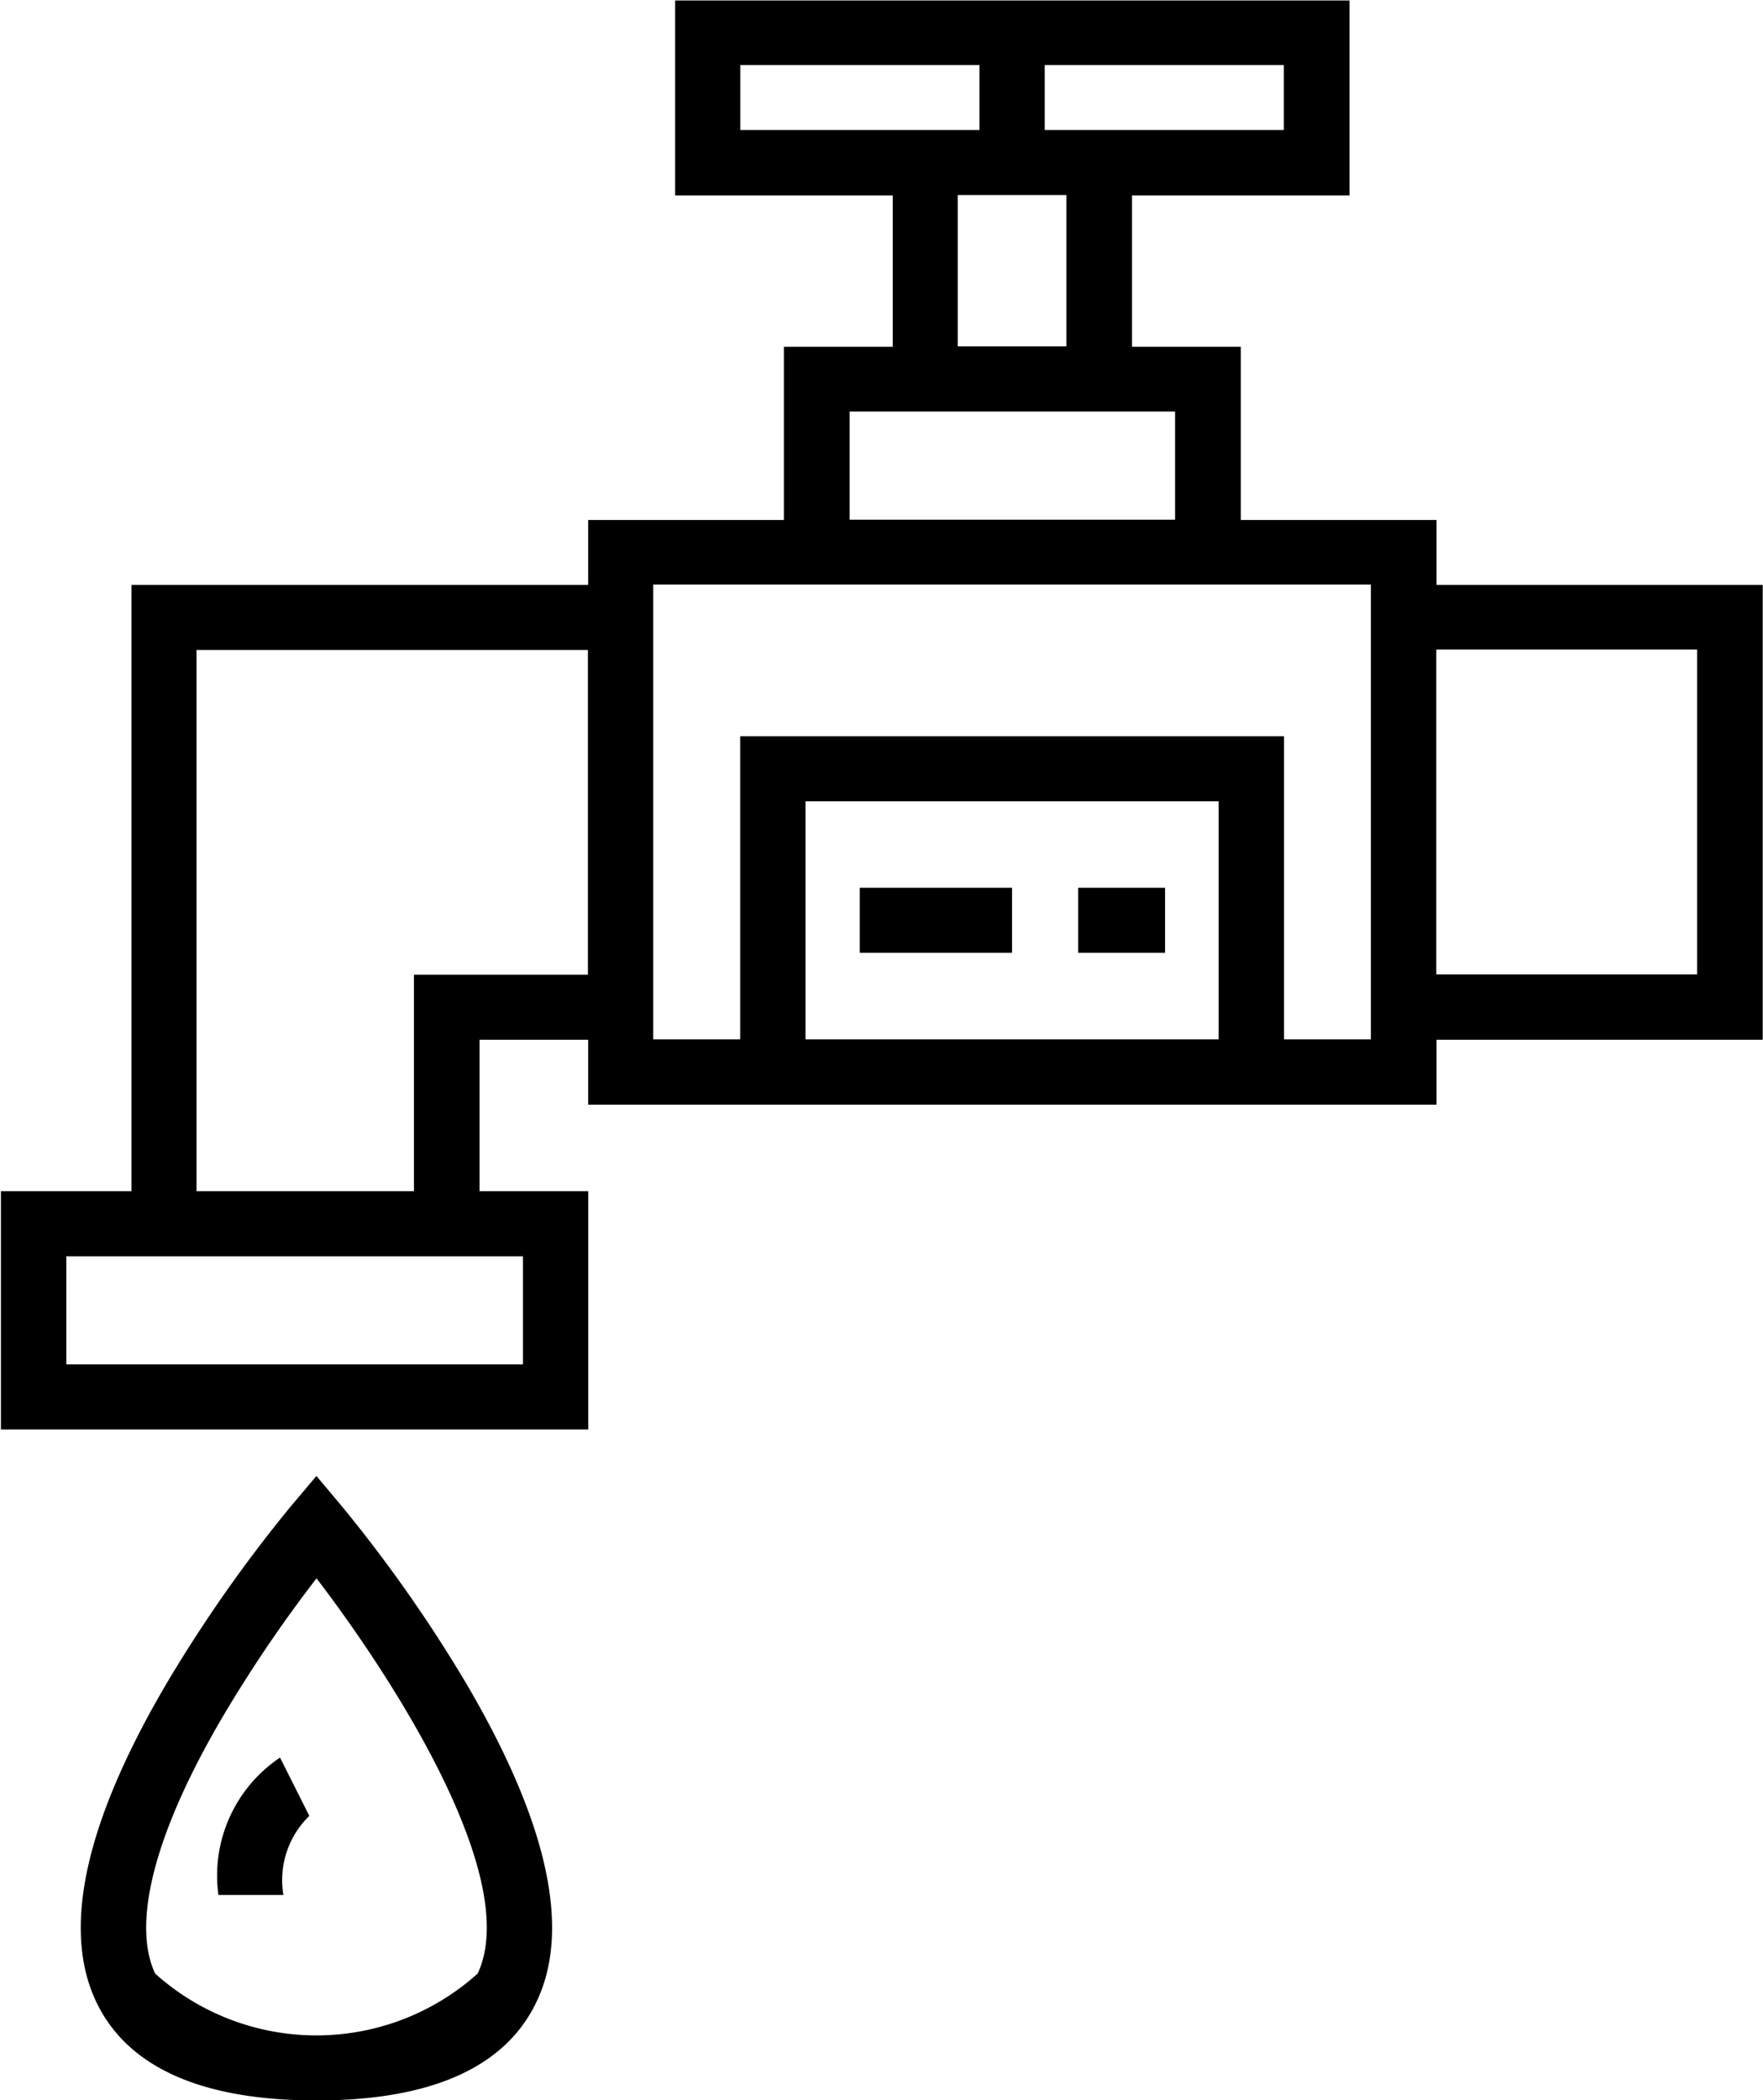 <svg xmlns="http://www.w3.org/2000/svg" width="19" height="22.625" viewBox="0 0 19 22.625">
<defs>
    <style>
      .cls-1 {
        fill-rule: evenodd;
      }
    </style>
  </defs>
  <path id="Icon" class="cls-1" d="M194.372,916.456a15.415,15.415,0,0,0-1.349-1.921l-0.269-.32-0.27.32a15.348,15.348,0,0,0-1.348,1.921c-0.871,1.482-1.126,2.632-.759,3.416,0.333,0.71,1.132,1.071,2.377,1.071s2.044-.361,2.376-1.071C195.5,919.088,195.242,917.938,194.372,916.456Zm0.12,3.12a2.6,2.6,0,0,1-3.476,0c-0.256-.546,0-1.526.723-2.758a14.652,14.652,0,0,1,1.016-1.5C193.562,916.371,194.975,918.544,194.492,919.576Zm-1.815-1.7-0.315-.627a1.53,1.53,0,0,0-.664,1.48h0.7a0.965,0.965,0,0,1,.288-0.86Zm12.149-13.261v-0.7h-2.11v-1.866h-1.172v-1.631h2.344v-2.1H196.62v2.1h2.345v1.631h-1.173v1.866h-2.109v0.7h-4.922v6.532h-1.407v2.567h6.33v-2.567h-1.172v-1.632h1.171v0.7h9.143v-0.7h3.515v-4.9h-3.515Zm-9.846,7.233v1.165h-4.921v-1.165h4.921Zm0.7-3.034h-1.875v2.333h-2.343v-5.831h4.218v3.5Zm4.923-9.8h2.577v0.7h-2.577v-0.7Zm0.234,1.4v1.631h-1.171v-1.631h1.171Zm-3.515-.7v-0.7H199.9v0.7h-2.577Zm1.172,3.033h3.514v1.165H198.5v-1.165h0Zm3.983,6.764h-4.452v-2.565h4.452v2.565Zm1.641-.35v0.35h-0.936v-3.266h-5.861v3.266h-0.937v-4.9h7.734v4.548h0Zm3.516-.35h-2.811v-3.5h2.811v3.5Zm-9.024-.933h1.641v0.7h-1.641v-0.7Zm2.345,0H201.9v0.7h-0.937v-0.7Z" transform="translate(-189.344 -898.313)"/>
</svg>
